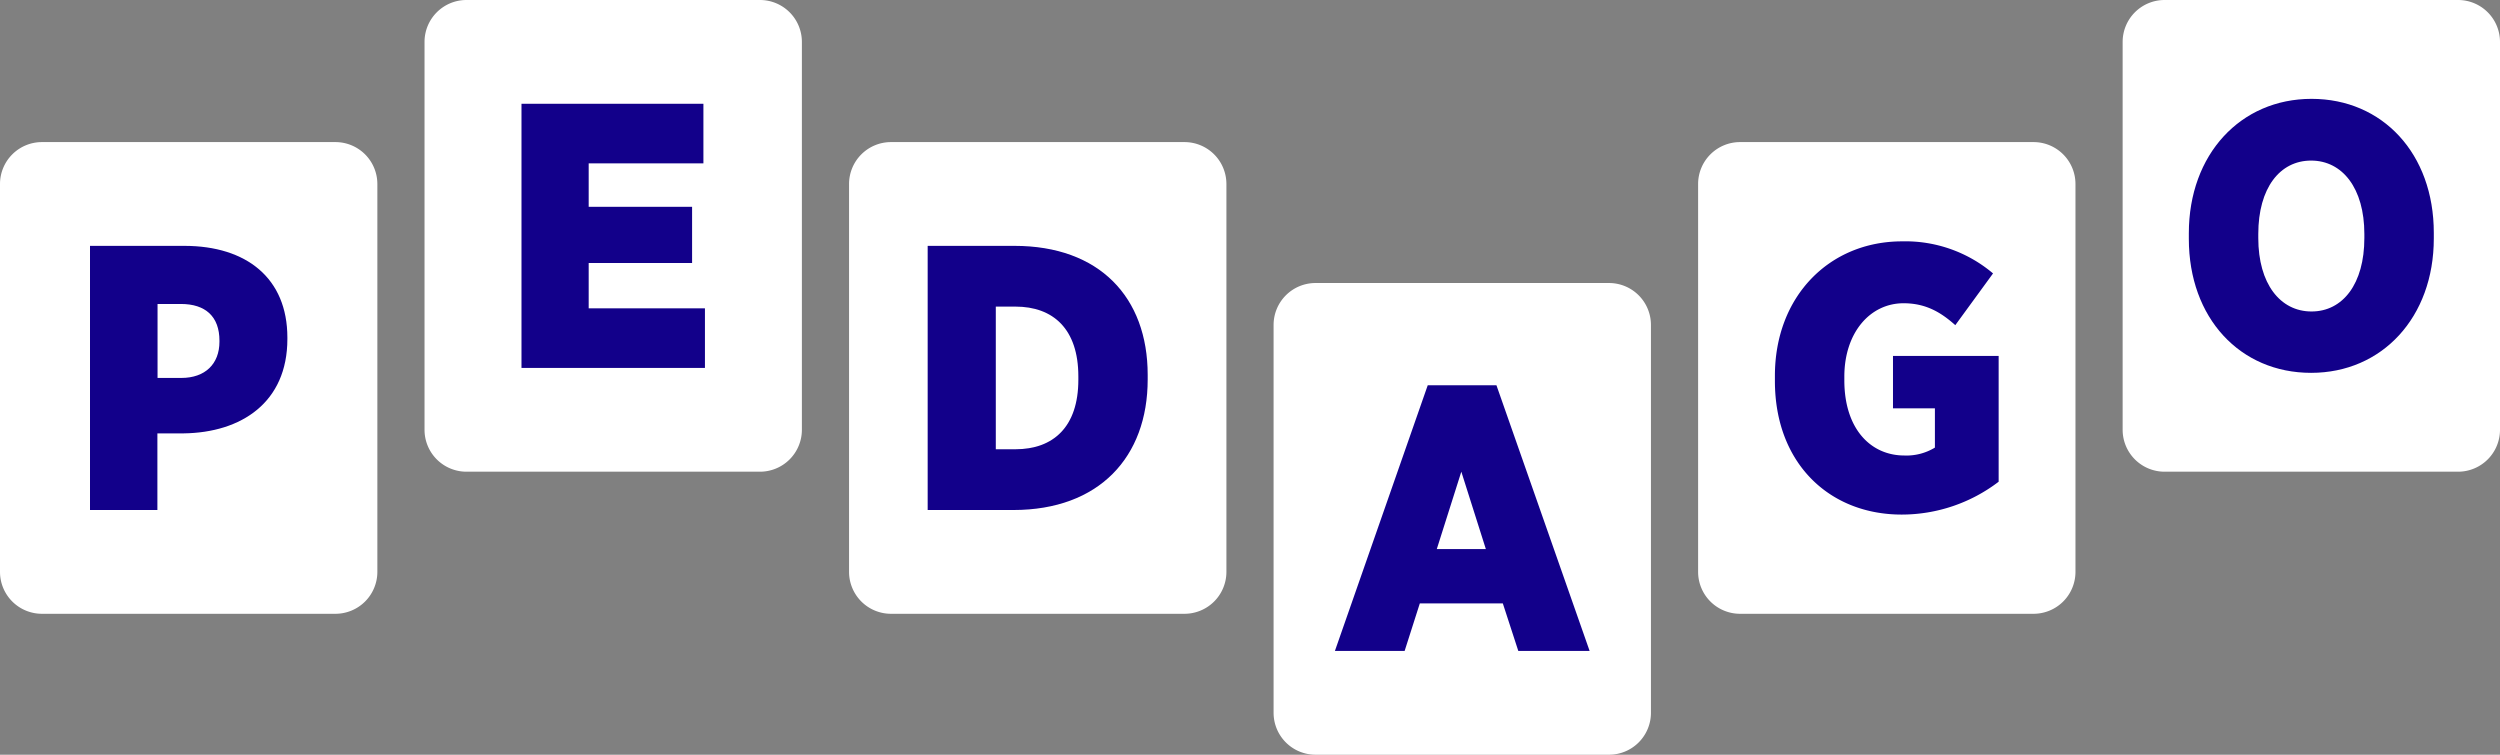 <svg fill="none" xmlns="http://www.w3.org/2000/svg" viewBox="0 0 159 48">
        <rect x="0" y="0" width="159" height="48" fill="#808080" stroke="none"/>
        <path
          d="M21.333 9.037H2.667A2.667 2.667 0 0 0 0 11.703V36.37a2.667 2.667 0 0 0 2.667 2.667h18.666A2.667 2.667 0 0 0 24 36.37V11.703a2.667 2.667 0 0 0-2.667-2.666Z"
          fill="#fff"
        />
        <path
          d="M5.724 15.637h6c3.96 0 6.553 2.063 6.553 5.83v.096c0 4.034-2.93 5.954-6.6 6H10.01v4.874H5.724v-16.8Zm5.81 8.4c1.51 0 2.423-.887 2.423-2.304v-.066c0-1.537-.89-2.334-2.45-2.334H10.02v4.704h1.514Z"
          fill="#12008A"
        />
        <path
          d="M48.333 0H29.667A2.667 2.667 0 0 0 27 2.667v24.666A2.667 2.667 0 0 0 29.667 30h18.666A2.667 2.667 0 0 0 51 27.333V2.667A2.667 2.667 0 0 0 48.333 0Z"
          fill="#fff"
        />
        <path
          d="M33.167 6.6h11.57v3.79H37.44v2.763h6.577v3.574H37.44v2.883h7.394v3.79H33.167V6.6Z"
          fill="#12008A"
        />
        <path
          d="M75.333 9.037H56.667A2.667 2.667 0 0 0 54 11.703V36.37a2.667 2.667 0 0 0 2.667 2.667h18.666A2.667 2.667 0 0 0 78 36.37V11.703a2.667 2.667 0 0 0-2.667-2.666Z"
          fill="#fff"
        />
        <path
          d="M59 15.637h5.52c5.4 0 8.473 3.263 8.473 8.206v.29c0 4.944-3.096 8.304-8.543 8.304H59v-16.8Zm4.333 3.863v9.073h1.25c2.4 0 4-1.416 4-4.416v-.217c0-3.023-1.606-4.44-4-4.44h-1.25Z"
          fill="#12008A"
        />
        <path
          d="M102.333 18H83.667A2.667 2.667 0 0 0 81 20.667v24.666A2.667 2.667 0 0 0 83.667 48h18.666A2.667 2.667 0 0 0 105 45.333V20.667A2.667 2.667 0 0 0 102.333 18Z"
          fill="#fff"
        />
        <path
          d="M90.804 24.503h4.37L101.1 41.4h-4.536l-.984-3.023H90.3l-.966 3.023H84.9l5.904-16.897ZM94.5 34.92 92.94 30l-1.56 4.92h3.12Z"
          fill="#12008A"
        />
        <path
          d="M129.333 9.037h-18.666A2.667 2.667 0 0 0 108 11.703V36.37a2.667 2.667 0 0 0 2.667 2.667h18.666A2.667 2.667 0 0 0 132 36.37V11.703a2.667 2.667 0 0 0-2.667-2.666Z"
          fill="#fff"
        />
        <path
          d="M112.884 24.23v-.333c0-5.04 3.456-8.547 8.09-8.547a8.63 8.63 0 0 1 5.783 2.04l-2.4 3.29c-.89-.793-1.85-1.393-3.29-1.393-2.133 0-3.767 1.873-3.767 4.666v.24c0 3.074 1.667 4.777 3.817 4.777a3.48 3.48 0 0 0 1.943-.503V25.97h-2.666v-3.333h6.72v8a10.168 10.168 0 0 1-6.17 2.09c-4.58 0-8.06-3.244-8.06-8.497Z"
          fill="#12008A"
        />
        <path
          d="M156.333 0h-18.666A2.667 2.667 0 0 0 135 2.667v24.666A2.667 2.667 0 0 0 137.667 30h18.666A2.667 2.667 0 0 0 159 27.333V2.667A2.667 2.667 0 0 0 156.333 0Z"
          fill="#fff"
        />
        <path
          d="M139.21 15.193v-.36c0-5.016 3.29-8.546 7.803-8.546 4.514 0 7.777 3.48 7.777 8.52v.36c0 5.016-3.29 8.546-7.803 8.546-4.514 0-7.777-3.48-7.777-8.52Zm11.163-.05v-.263c0-2.903-1.393-4.667-3.386-4.667-1.994 0-3.36 1.75-3.36 4.667v.263c0 2.904 1.393 4.667 3.386 4.667 1.994 0 3.36-1.763 3.36-4.667Z"
          fill="#12008A"
        />
      </svg>

